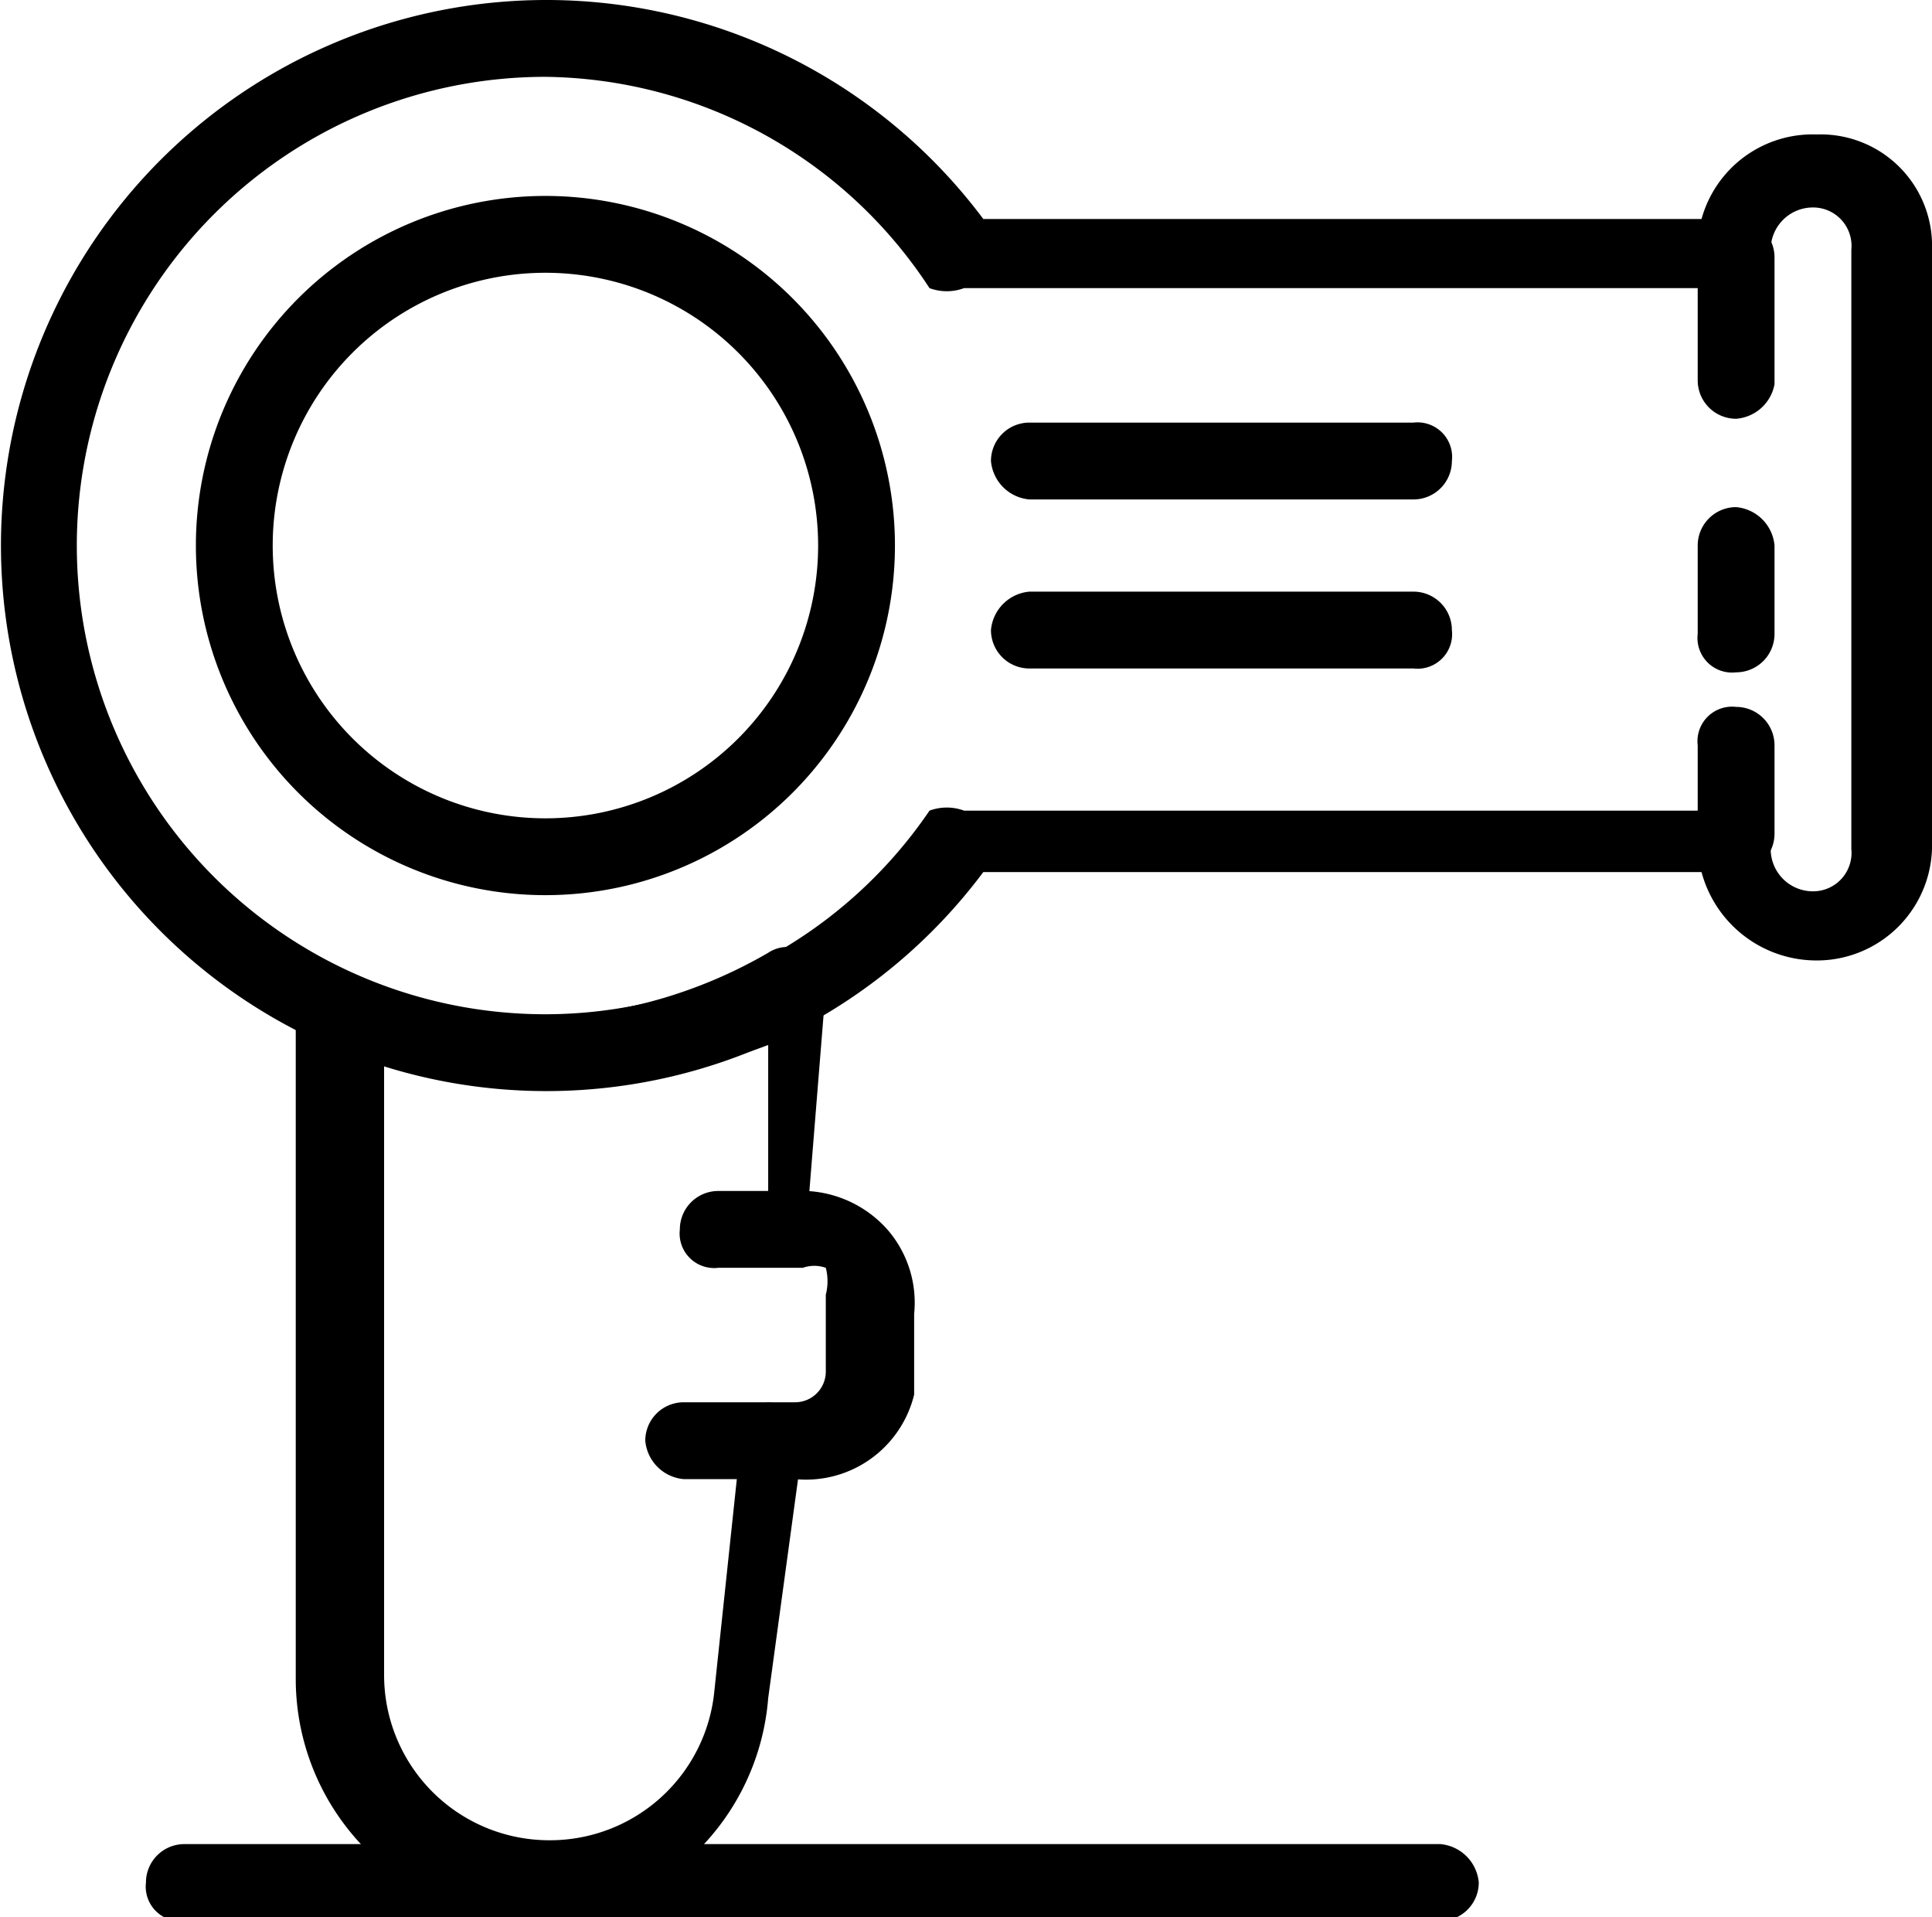 <svg xmlns="http://www.w3.org/2000/svg" viewBox="0 0 5.03 4.99"><g id="Layer_2" data-name="Layer 2"><g id="Layer_1-2" data-name="Layer 1"><path d="M1.42,2.33a.91.91,0,1,1,.91-.91A.91.91,0,0,1,1.42,2.33Zm0-1.62a.71.71,0,1,0,.71.71A.71.71,0,0,0,1.42.71Z"/><path d="M4.52,1.09a.1.1,0,0,1-.1-.1V.67a.09.09,0,0,1,.1-.1.1.1,0,0,1,.1.1V1A.11.11,0,0,1,4.52,1.09Z"/><path d="M4.52,2.27a.09.09,0,0,1-.1-.1V1.94a.09.09,0,0,1,.1-.1.1.1,0,0,1,.1.1v.23A.1.1,0,0,1,4.52,2.27Z"/><path d="M4.52,1.75a.09.09,0,0,1-.1-.1V1.42a.1.1,0,0,1,.1-.1.11.11,0,0,1,.1.1v.23A.1.1,0,0,1,4.52,1.75Z"/><path d="M1.42,2.84A1.42,1.42,0,1,1,2.56.57H4.43a.3.3,0,0,1,.3-.22.29.29,0,0,1,.3.3V2.19a.3.3,0,0,1-.3.31.31.31,0,0,1-.3-.23H2.56A1.42,1.42,0,0,1,1.42,2.84ZM1.42.2a1.22,1.22,0,0,0,0,2.44,1.21,1.21,0,0,0,1-.53.13.13,0,0,1,.09,0h2a.11.11,0,0,1,.1.1v0a.11.11,0,0,0,.11.11.1.1,0,0,0,.1-.11V.65a.1.1,0,0,0-.1-.11.11.11,0,0,0-.11.11v0a.11.11,0,0,1-.1.1h-2a.13.13,0,0,1-.09,0A1.21,1.21,0,0,0,1.42.2Z"/><path d="M1.4,5a.63.63,0,0,1-.63-.63V2.62a.1.1,0,0,1,0-.08.1.1,0,0,1,.09,0,1.25,1.25,0,0,0,1.14-.06.09.09,0,0,1,.1,0,.11.11,0,0,1,.05.09l-.05.62A.1.1,0,0,1,2,3.27.09.09,0,0,1,2,3.17l0-.45a1.41,1.41,0,0,1-1,0V4.36a.43.43,0,0,0,.43.43.43.43,0,0,0,.43-.39l.07-.66A.09.09,0,0,1,2,3.65a.1.1,0,0,1,.09.11L2,4.42A.63.63,0,0,1,1.4,5Z"/><path d="M2.07,3.85H1.78a.11.11,0,0,1-.1-.1.1.1,0,0,1,.1-.1h.29a.08.08,0,0,0,.08-.08l0-.2a.14.14,0,0,0,0-.07.09.09,0,0,0-.06,0H1.87a.09.09,0,0,1-.1-.1.1.1,0,0,1,.1-.1H2.1a.3.3,0,0,1,.21.1.29.29,0,0,1,.07.22l0,.21A.29.29,0,0,1,2.07,3.85Z"/><path d="M3.68,1.3h-1a.11.11,0,0,1-.1-.1.1.1,0,0,1,.1-.1h1a.09.09,0,0,1,.1.1A.1.1,0,0,1,3.68,1.3Z"/><path d="M3.68,1.74h-1a.1.1,0,0,1-.1-.1.11.11,0,0,1,.1-.1h1a.1.1,0,0,1,.1.1A.09.09,0,0,1,3.68,1.74Z"/><path d="M3.75,5H.48a.09.09,0,0,1-.1-.1.1.1,0,0,1,.1-.1H3.75a.11.11,0,0,1,.1.1A.1.1,0,0,1,3.75,5Z"/></g></g></svg>